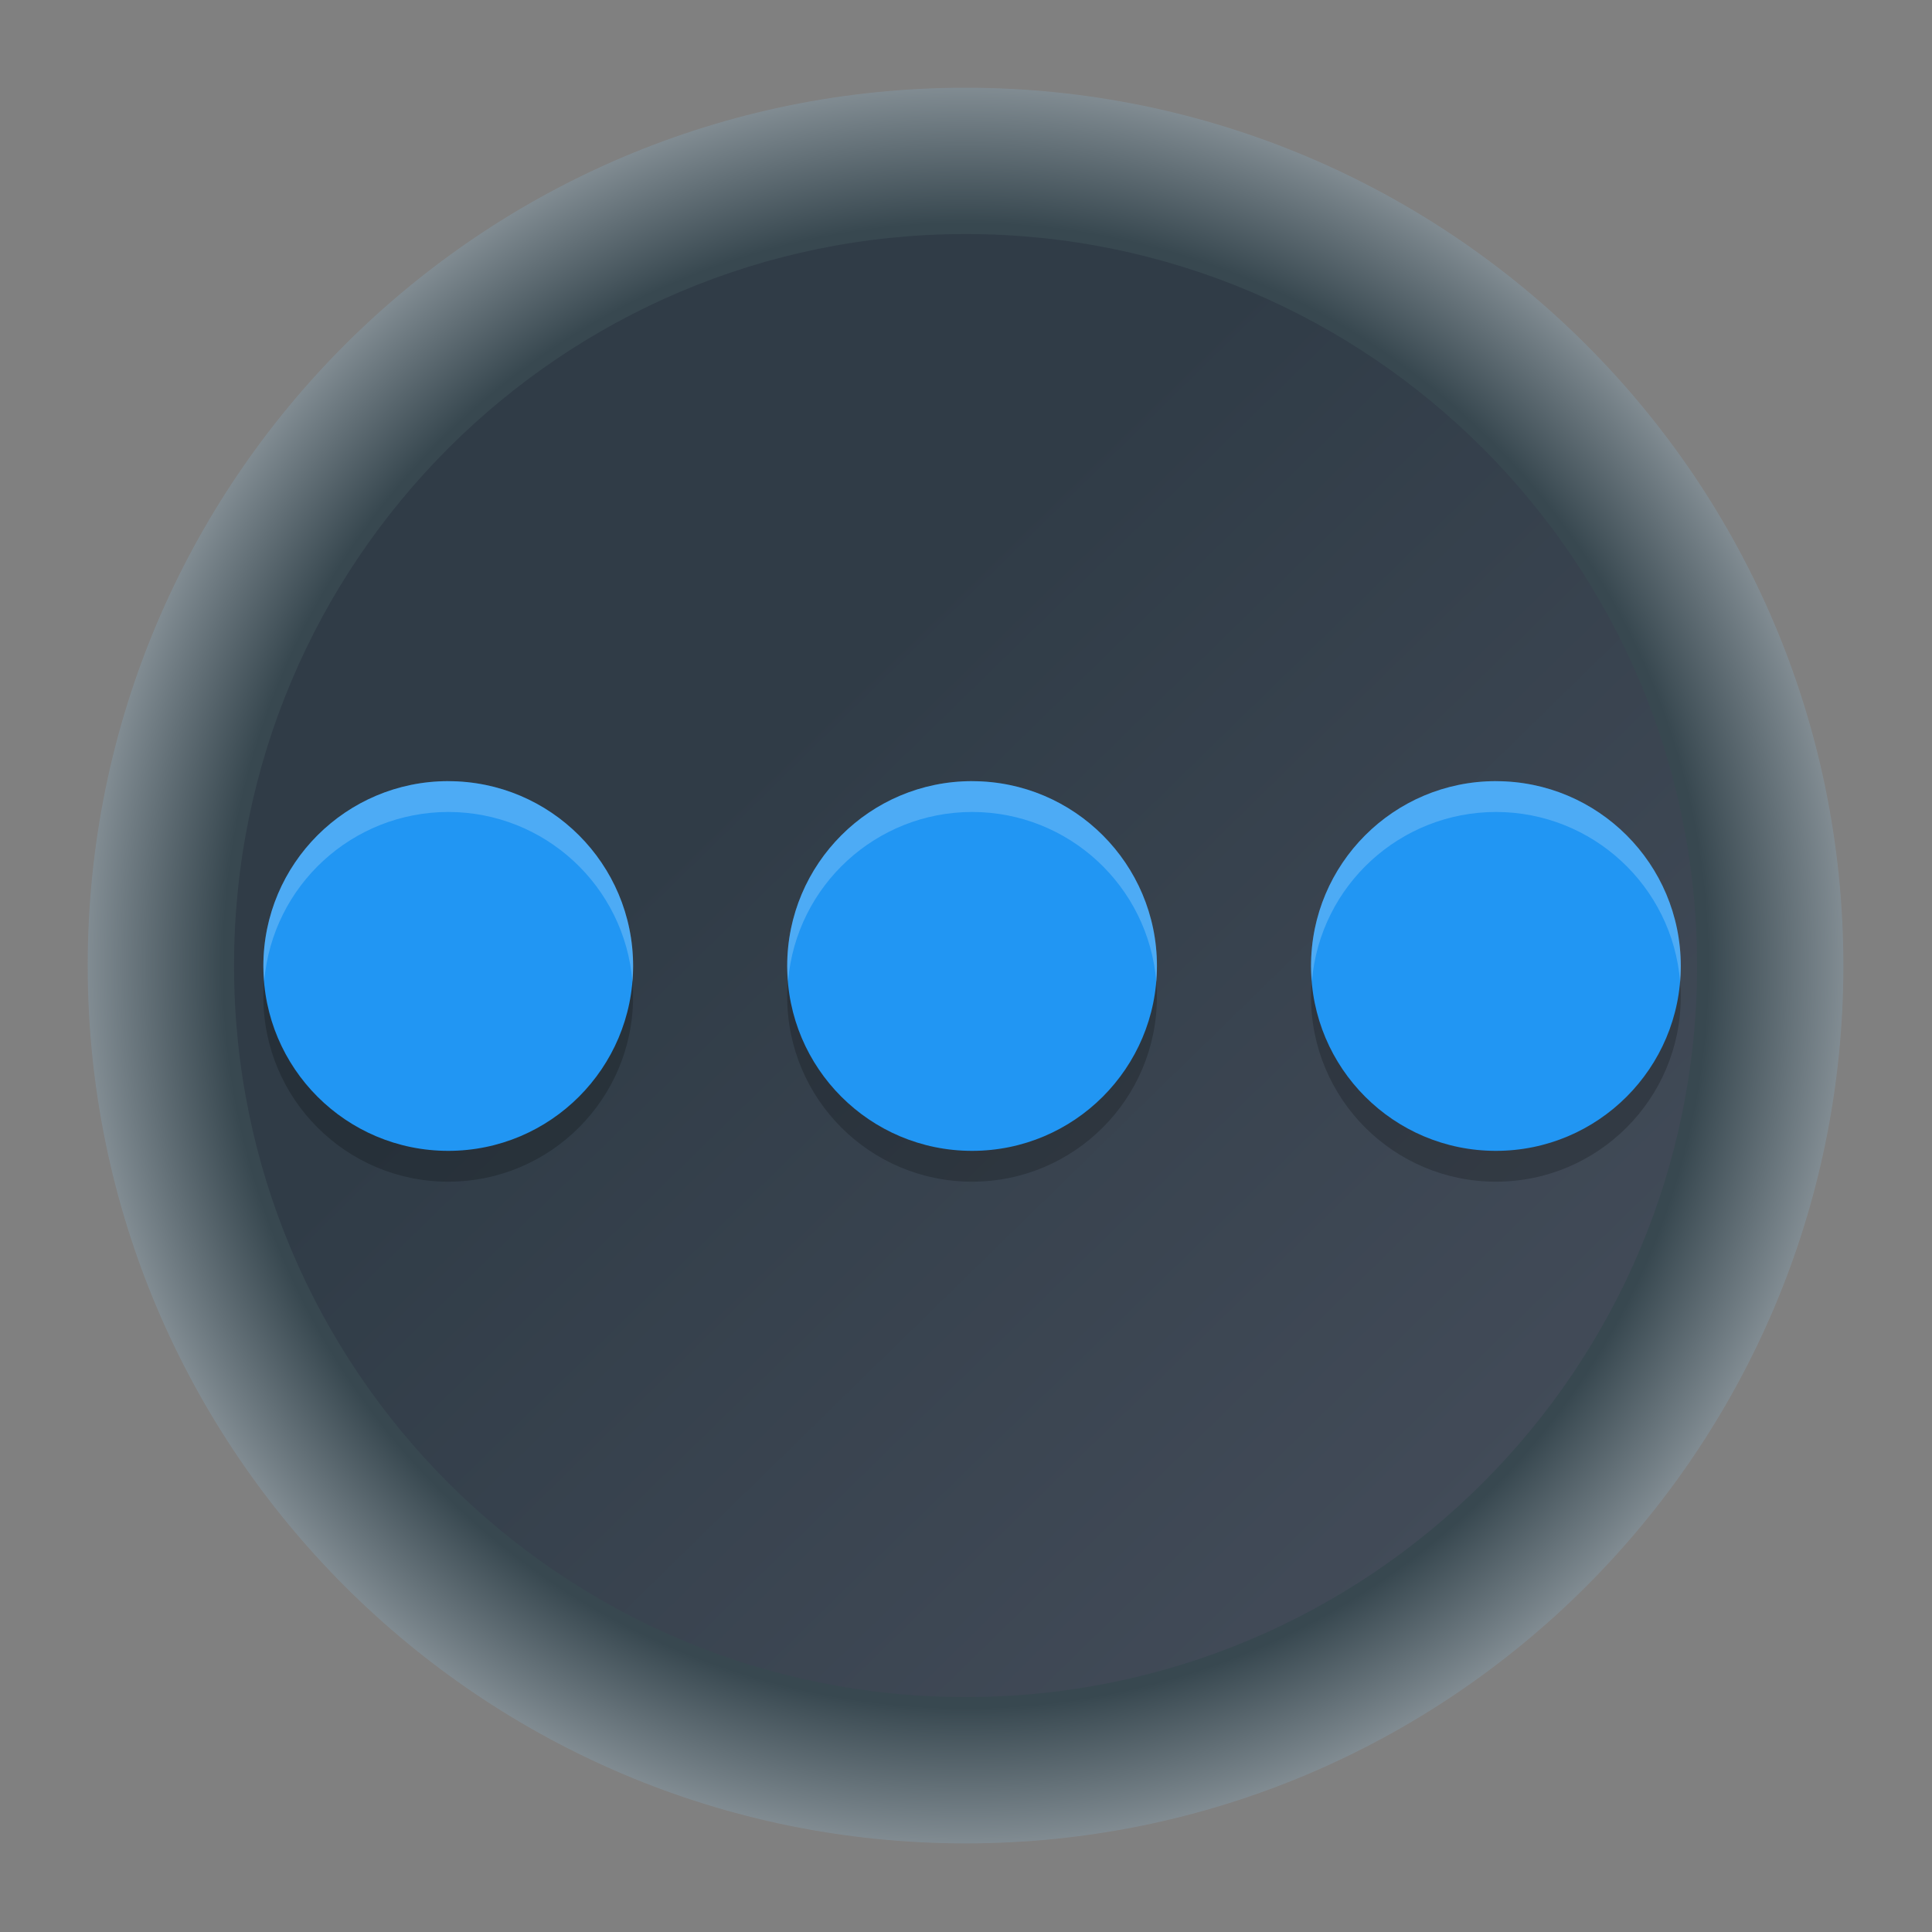 <?xml version="1.0" encoding="UTF-8" standalone="no"?>
<svg
   width="22"
   height="22"
   version="1"
   id="svg7"
   sodipodi:docname="fooyin.svg"
   inkscape:version="1.4 (e7c3feb100, 2024-10-09)"
   xmlns:inkscape="http://www.inkscape.org/namespaces/inkscape"
   xmlns:sodipodi="http://sodipodi.sourceforge.net/DTD/sodipodi-0.dtd"
   xmlns:xlink="http://www.w3.org/1999/xlink"
   xmlns="http://www.w3.org/2000/svg"
   xmlns:svg="http://www.w3.org/2000/svg">
  <rect width="100%" height="100%" fill="#808080" stroke="none"/>
  <defs
     id="defs7">
    <linearGradient
       id="c-3"
       gradientUnits="userSpaceOnUse"
       x1="24.072"
       x2="23.96"
       y1="0.751"
       y2="46.057">
      <stop
         offset="0"
         stop-color="#fff"
         id="stop3" />
      <stop
         offset="1"
         stop-color="#d9d9d9"
         id="stop4" />
    </linearGradient>
    <linearGradient
       id="b-6"
       gradientUnits="userSpaceOnUse"
       x1="29.203"
       x2="34.121"
       xlink:href="#a-7"
       y1="24.827"
       y2="29.225" />
    <linearGradient
       id="a-7">
      <stop
         offset="0"
         id="stop1" />
      <stop
         offset="1"
         stop-opacity="0"
         id="stop2" />
    </linearGradient>
    <linearGradient
       id="d"
       gradientUnits="userSpaceOnUse"
       x1="15.949"
       x2="25.032"
       xlink:href="#a-7"
       y1="23.618"
       y2="33.699" />
    <linearGradient
       id="e"
       gradientUnits="userSpaceOnUse"
       x1="21.991"
       x2="29.321"
       xlink:href="#a-7"
       y1="33.78"
       y2="41.932" />
    <linearGradient
       id="paint154_linear_890_11"
       x1="778"
       y1="812.292"
       x2="788"
       y2="812.292"
       gradientUnits="userSpaceOnUse"
       gradientTransform="translate(-751,-696)">
      <stop
         stop-color="#EFF2F6"
         id="stop1050" />
      <stop
         offset="0.601"
         stop-color="#B7C6CD"
         id="stop1051" />
    </linearGradient>
    <linearGradient
       id="paint155_linear_890_11"
       x1="783"
       y1="813"
       x2="783"
       y2="817"
       gradientUnits="userSpaceOnUse"
       gradientTransform="translate(-751,-696)">
      <stop
         stop-color="#EFF2F6"
         id="stop1052" />
      <stop
         offset="0.734"
         stop-color="#B7C6CD"
         id="stop1053" />
    </linearGradient>
    <radialGradient
       id="paint156_radial_890_11"
       cx="0"
       cy="0"
       r="1"
       gradientUnits="userSpaceOnUse"
       gradientTransform="matrix(28,28,-28,28,32.302,34)">
      <stop
         offset="0.601"
         stop-color="#B7C6CD"
         id="stop1054"
         style="stop-color:#384850;stop-opacity:1;" />
      <stop
         offset="0.877"
         stop-color="#EFF2F6"
         id="stop1055" />
    </radialGradient>
    <linearGradient
       id="paint157_linear_890_11"
       x1="796.845"
       y1="799.434"
       x2="768.901"
       y2="770.815"
       gradientUnits="userSpaceOnUse"
       gradientTransform="matrix(1.167,0,0,1.167,-881.198,-881.833)">
      <stop
         offset="0"
         stop-color="#2E2E41"
         id="stop1056"
         style="stop-color:#424b58;stop-opacity:1;" />
      <stop
         offset="0.711"
         stop-color="#566C80"
         id="stop1057"
         style="stop-color:#303c47;stop-opacity:1;" />
    </linearGradient>
    <linearGradient
       id="paint158_linear_890_11"
       x1="792"
       y1="794"
       x2="774"
       y2="776"
       gradientUnits="userSpaceOnUse"
       gradientTransform="translate(-751,-696)">
      <stop
         offset="0.304"
         stop-color="#2E2E41"
         id="stop1058" />
      <stop
         offset="1"
         stop-color="#566C80"
         id="stop1059" />
    </linearGradient>
    <linearGradient
       id="paint159_linear_890_11"
       x1="788"
       y1="790"
       x2="778"
       y2="780"
       gradientUnits="userSpaceOnUse"
       gradientTransform="translate(-751,-696)">
      <stop
         offset="0.391"
         stop-color="#5200FF"
         id="stop1060" />
      <stop
         offset="1"
         stop-color="#0085FF"
         id="stop1061" />
    </linearGradient>
    <linearGradient
       id="paint160_linear_890_11"
       x1="784"
       y1="798"
       x2="782"
       y2="796"
       gradientUnits="userSpaceOnUse"
       gradientTransform="translate(-751,-696)">
      <stop
         stop-color="#FF7E07"
         id="stop1062" />
      <stop
         offset="1"
         stop-color="#FFE607"
         id="stop1063" />
    </linearGradient>
    <linearGradient
       id="c-3-6"
       gradientUnits="userSpaceOnUse"
       x1="24.072"
       x2="23.96"
       y1="0.751"
       y2="46.057"
       gradientTransform="matrix(0.915,0,0,0.901,9.047,9.384)">
      <stop
         offset="0"
         stop-color="#fff"
         id="stop3-2" />
      <stop
         offset="1"
         stop-color="#d9d9d9"
         id="stop4-9" />
    </linearGradient>
    <linearGradient
       id="b-6-1"
       gradientUnits="userSpaceOnUse"
       x1="29.203"
       x2="34.121"
       xlink:href="#a-7"
       y1="24.827"
       y2="29.225"
       gradientTransform="matrix(1.11,0,0,1.093,4.349,4.786)" />
    <linearGradient
       id="d-0"
       gradientUnits="userSpaceOnUse"
       x1="15.949"
       x2="25.032"
       xlink:href="#a-7"
       y1="23.618"
       y2="33.699"
       gradientTransform="matrix(1.11,0,0,1.093,4.349,4.786)" />
    <linearGradient
       id="e-9"
       gradientUnits="userSpaceOnUse"
       x1="21.991"
       x2="29.321"
       xlink:href="#a-7"
       y1="33.78"
       y2="41.932"
       gradientTransform="matrix(1.11,0,0,1.093,4.349,4.786)" />
  </defs>
  <sodipodi:namedview
     id="namedview7"
     pagecolor="#ffffff"
     bordercolor="#000000"
     borderopacity="0.25"
     inkscape:showpageshadow="2"
     inkscape:pageopacity="0.0"
     inkscape:pagecheckerboard="0"
     inkscape:deskcolor="#d1d1d1"
     inkscape:zoom="16.661204"
     inkscape:cx="14.134633"
     inkscape:cy="17.705804"
     inkscape:window-width="1920"
     inkscape:window-height="994"
     inkscape:window-x="0"
     inkscape:window-y="0"
     inkscape:window-maximized="1"
     inkscape:current-layer="svg7" />
  <g
     id="g1"
     transform="matrix(0.357,0,0,0.357,-0.537,-1.143)">
    <path
       d="m 60.302,34 c 0,15.464 -12.536,28 -28,28 C 16.838,62 4.302,49.464 4.302,34 4.302,18.536 16.838,6 32.302,6 47.767,6 60.302,18.536 60.302,34 Z"
       id="path154"
       style="fill:url(#paint156_radial_890_11);stroke-width:1.167" />
    <path
       d="m 55.636,34 c 0,12.887 -10.446,23.333 -23.333,23.333 C 19.415,57.333 8.969,46.887 8.969,34 c 0,-12.887 10.446,-23.333 23.333,-23.333 12.887,0 23.333,10.446 23.333,23.333 z"
       id="path155"
       style="fill:url(#paint157_linear_890_11);stroke-width:1.167" />
  </g>
  <path
     style="opacity:0.2;stroke-width:0.351"
     d="m 5.104,9.246 c -1.163,0 -2.105,0.943 -2.105,2.105 0,1.163 0.943,2.105 2.105,2.105 1.163,0 2.105,-0.943 2.105,-2.105 0,-1.163 -0.943,-2.105 -2.105,-2.105 z m 5.965,0 c -1.163,0 -2.105,0.943 -2.105,2.105 0,1.163 0.943,2.105 2.105,2.105 1.163,0 2.105,-0.943 2.105,-2.105 0,-1.163 -0.943,-2.105 -2.105,-2.105 z m 5.965,0 c -1.163,0 -2.105,0.943 -2.105,2.105 0,1.163 0.943,2.105 2.105,2.105 1.163,0 2.105,-0.943 2.105,-2.105 0,-1.163 -0.943,-2.105 -2.105,-2.105 z"
     id="path2" />
  <circle
     style="fill:#2196f3;stroke-width:0.351"
     cx="11.069"
     cy="11"
     r="2.105"
     id="circle3" />
  <circle
     style="fill:#2196f3;stroke-width:0.351"
     cx="17.034"
     cy="11"
     r="2.105"
     id="circle4" />
  <circle
     style="fill:#2196f3;stroke-width:0.351"
     cx="5.104"
     cy="11"
     r="2.105"
     id="circle5" />
  <path
     style="opacity:0.2;fill:#ffffff;stroke-width:0.351"
     d="m 5.104,8.895 c -1.163,0 -2.105,0.943 -2.105,2.105 9.053e-4,0.057 0.004,0.113 0.01,0.17 0.094,-1.088 1.004,-1.923 2.096,-1.924 1.096,6.66e-4 2.008,0.842 2.097,1.935 0.005,-0.06 0.008,-0.12 0.008,-0.18 2e-5,-1.163 -0.943,-2.105 -2.105,-2.105 z m 5.965,0 c -1.163,0 -2.105,0.943 -2.105,2.105 9.12e-4,0.057 0.004,0.113 0.01,0.17 0.094,-1.088 1.004,-1.923 2.096,-1.924 1.096,6.66e-4 2.008,0.842 2.097,1.935 0.005,-0.06 0.008,-0.12 0.008,-0.18 -10e-6,-1.163 -0.943,-2.105 -2.105,-2.105 z m 5.965,0 c -1.163,0 -2.105,0.943 -2.105,2.105 9.12e-4,0.057 0.004,0.113 0.01,0.17 0.094,-1.088 1.004,-1.923 2.096,-1.924 1.096,6.66e-4 2.008,0.842 2.097,1.935 0.005,-0.06 0.008,-0.12 0.008,-0.18 0,-1.163 -0.943,-2.105 -2.105,-2.105 z"
     id="path6" />
</svg>
